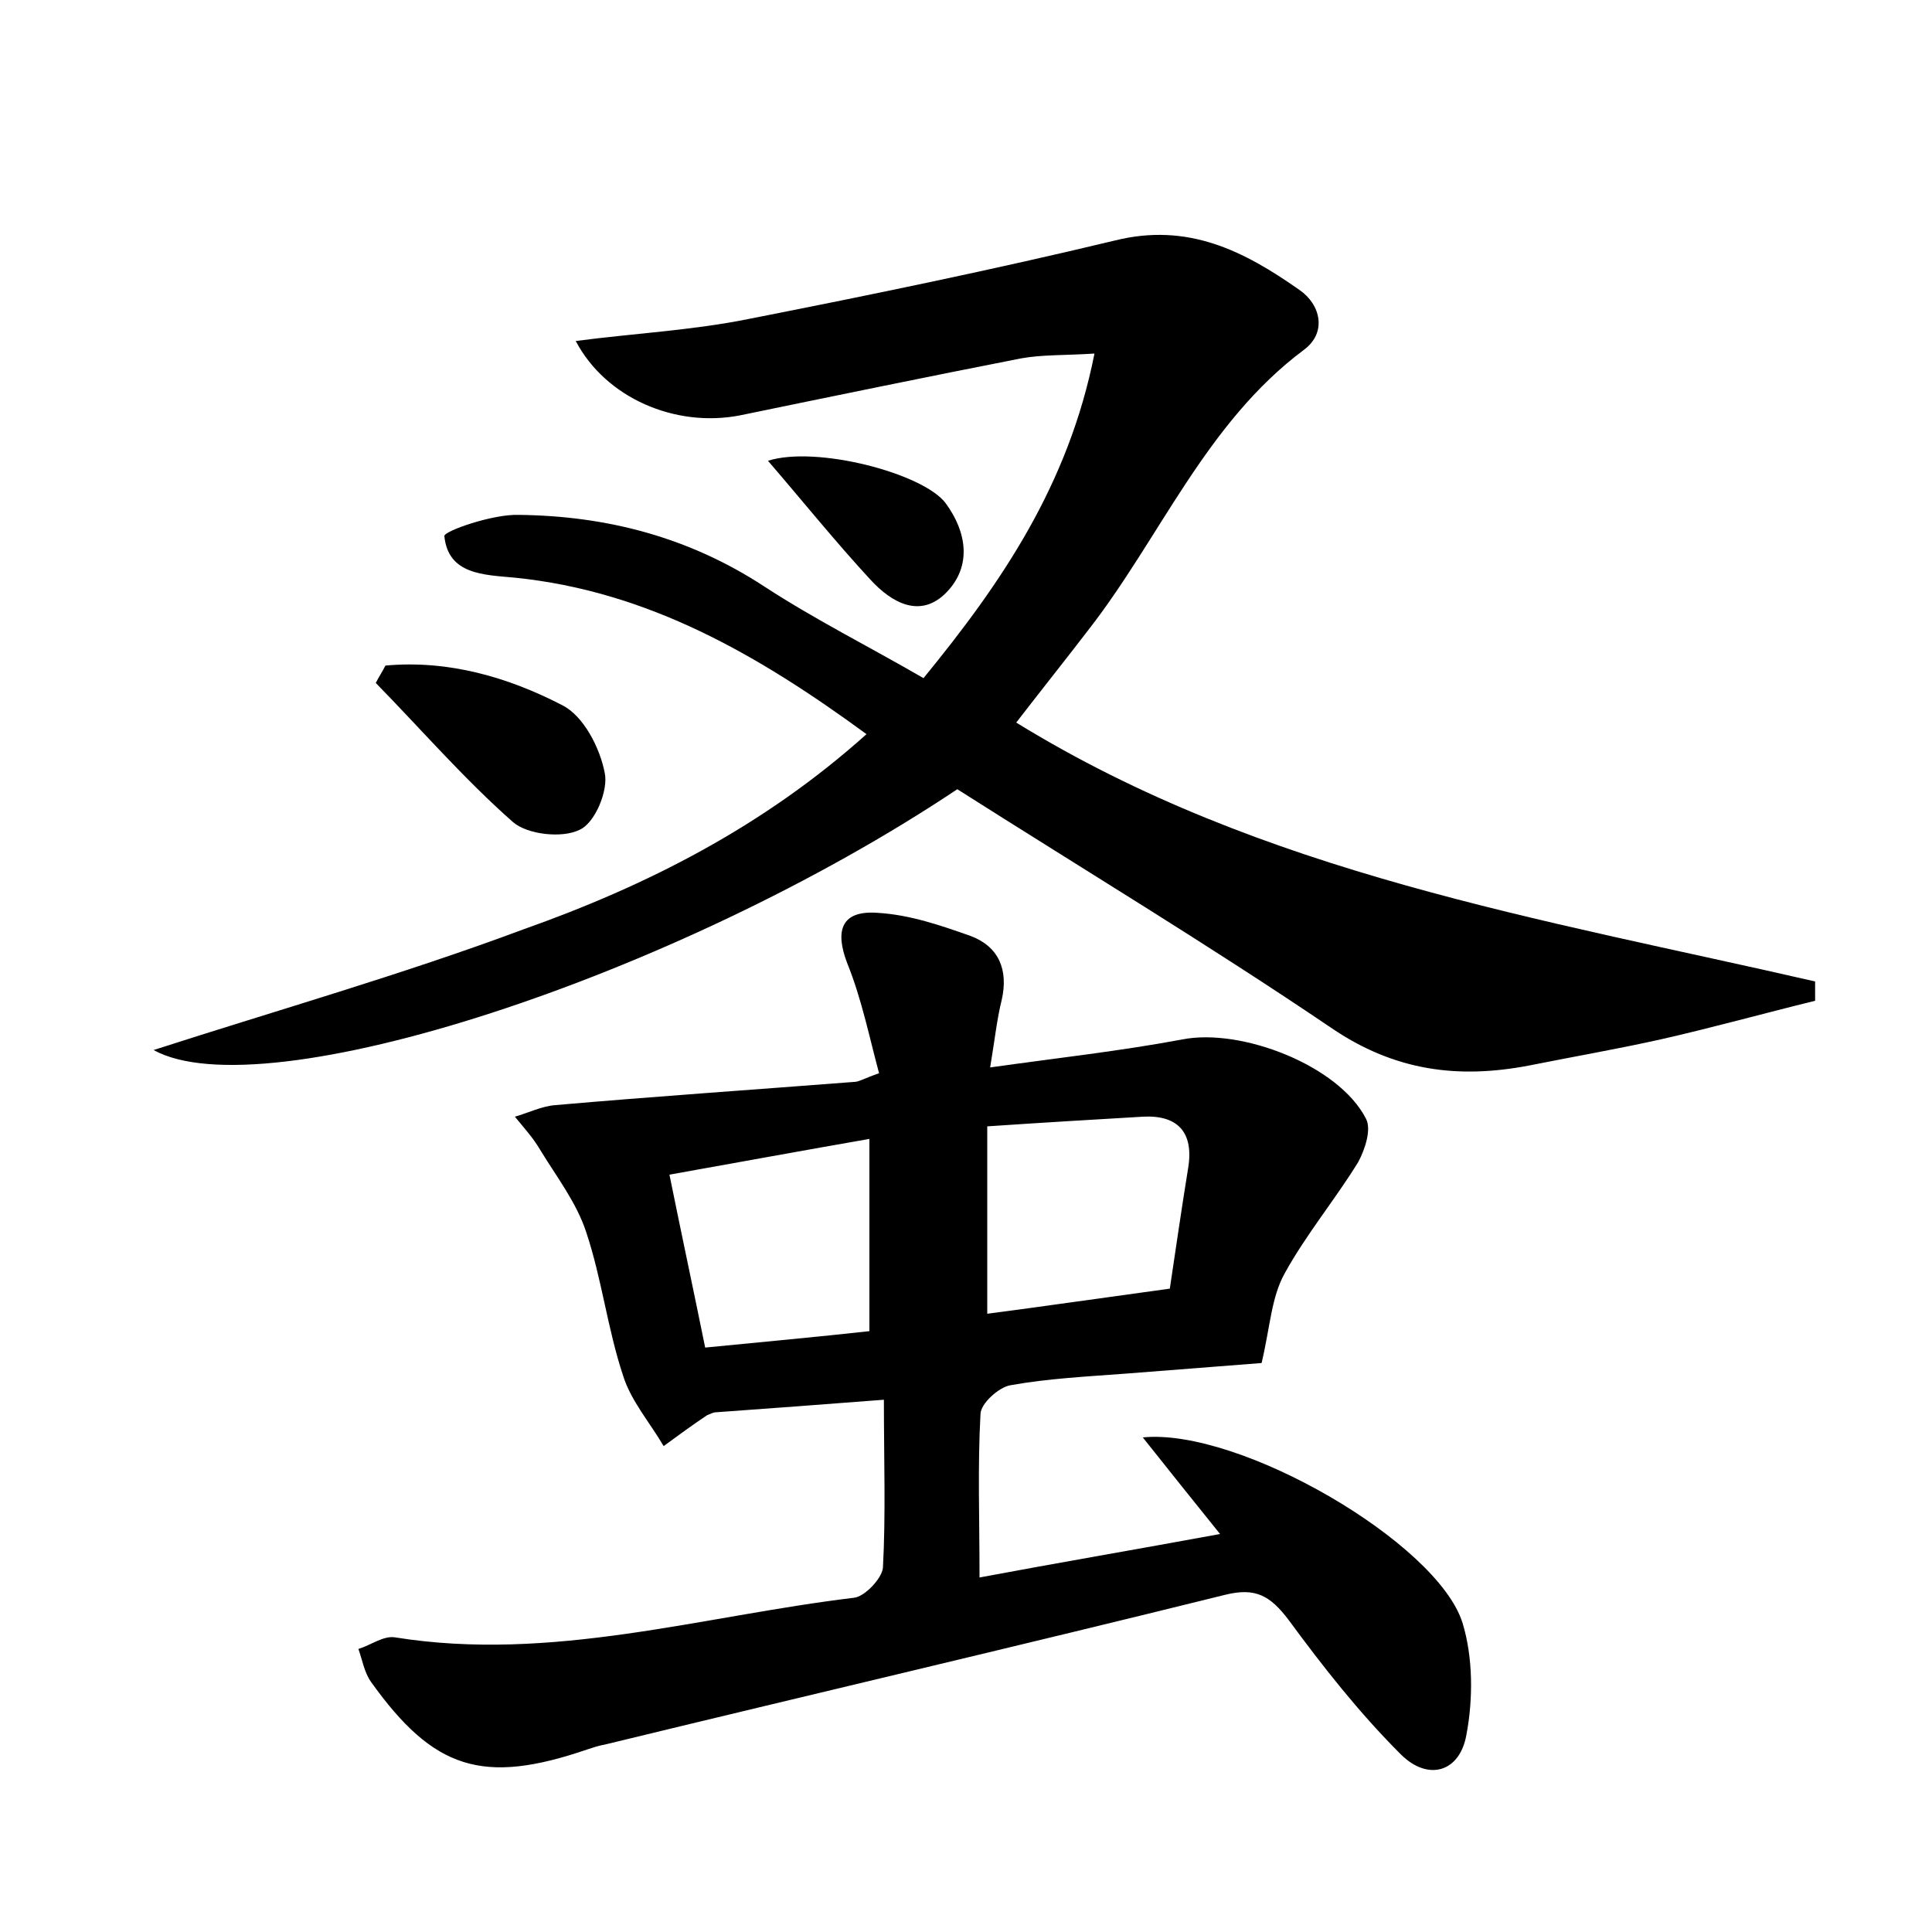 <?xml version="1.0" encoding="utf-8"?>
<!-- Generator: Adobe Illustrator 22.0.0, SVG Export Plug-In . SVG Version: 6.00 Build 0)  -->
<svg version="1.1" id="图层_1" xmlns="http://www.w3.org/2000/svg" xmlns:xlink="http://www.w3.org/1999/xlink" x="0px" y="0px"
	 viewBox="0 0 200 200" style="enable-background:new 0 0 200 200;" xml:space="preserve">
<style type="text/css">
	.st0{fill:#FFFFFF;}
</style>
<g>
	
	<path d="M130.6,141.1c-3.8,0.3-8.9,0.7-14.1,1.1c-4,0.3-8,0.5-11.9,1.2c-1.2,0.2-3.1,1.9-3.1,3c-0.3,5.4-0.1,10.8-0.1,16.9
		c8-1.5,16.2-2.9,24.9-4.5c-2.9-3.6-5.3-6.6-8-10c10-1,30.5,10.9,33.1,19.2c1.1,3.6,1.1,7.9,0.4,11.6c-0.7,3.9-4,4.8-6.8,2
		c-4.3-4.3-8-9-11.6-13.9c-1.9-2.5-3.4-3.4-6.6-2.6c-21.4,5.3-42.8,10.3-64.2,15.5c-0.6,0.1-1.2,0.3-1.8,0.5
		c-10.8,3.7-15.9,2.1-22.4-7c-0.7-1-0.9-2.3-1.3-3.4c1.3-0.4,2.6-1.4,3.8-1.2c16.2,2.6,31.7-2.2,47.5-4.1c1.1-0.1,2.9-2,3-3.1
		c0.3-5.5,0.1-11.1,0.1-17.4c-6.4,0.5-11.9,0.9-17.4,1.3c-0.3,0-0.6,0.2-0.9,0.3c-1.5,1-3,2.1-4.5,3.2c-1.4-2.4-3.4-4.7-4.2-7.3
		c-1.6-4.8-2.2-10-3.8-14.8c-1-3.1-3.1-5.8-4.8-8.6c-0.7-1.2-1.7-2.3-2.6-3.4c1.4-0.4,2.8-1.1,4.2-1.2c10.3-0.9,20.6-1.6,30.9-2.4
		c0.5,0,0.9-0.3,2.6-0.9c-1-3.7-1.8-7.7-3.3-11.4c-1.3-3.4-0.6-5.5,3.2-5.2c3.3,0.2,6.5,1.3,9.6,2.4c2.9,1.1,3.9,3.5,3.2,6.6
		c-0.5,2-0.7,4-1.2,7c7.1-1,13.5-1.7,19.9-2.9c6.1-1.2,16.2,2.7,19,8.2c0.6,1.1-0.1,3.2-0.8,4.5c-2.4,3.9-5.4,7.5-7.6,11.5
		C131.6,134.3,131.5,137.3,130.6,141.1z M102.2,116.6c0,6.7,0,12.9,0,19.4c6.1-0.8,12.3-1.7,18.9-2.6c0.6-4,1.2-8.2,1.9-12.5
		c0.6-3.7-1.1-5.5-4.7-5.3C113.2,115.9,108.1,116.2,102.2,116.6z M69.3,121.6c1.3,6.4,2.5,12,3.7,17.9c6.1-0.6,11.6-1.1,17-1.7
		c0-6.8,0-13.1,0-19.9C83.1,119.1,76.6,120.3,69.3,121.6z"/>
	<path d="M187.9,103.6c-5.3,1.3-10.7,2.8-16,4c-4.5,1-9.1,1.8-13.6,2.7c-7.3,1.4-13.9,0.6-20.5-3.9c-12.7-8.6-25.8-16.5-38.7-24.7
		c-29.2,19.5-71.8,33.3-83.2,27c12.7-4.1,25.7-7.8,38.3-12.5C66.9,91.7,79,85.6,89.7,76c-11.2-8.2-22.6-14.8-36.4-16.2
		c-3.2-0.3-6.9-0.3-7.3-4.3c-0.1-0.5,5-2.3,7.7-2.2c9.1,0.1,17.6,2.3,25.4,7.4c5.2,3.4,10.8,6.2,16.5,9.5c8.1-9.9,15-20,17.7-33.6
		c-3.1,0.2-5.4,0.1-7.6,0.5C96,39,86.3,41,76.6,43c-6.7,1.3-13.9-1.8-17-7.7c6.1-0.8,12.1-1.1,18-2.3c12.7-2.5,25.3-5.1,37.8-8.1
		C123,23,128.8,26,134.5,30c2.2,1.5,2.9,4.4,0.5,6.2c-10.2,7.6-14.9,19.5-22.4,29.1c-2.3,3-4.7,6-7.4,9.5
		c25.5,15.7,54.4,20.3,82.7,26.8C187.9,102.3,187.9,103,187.9,103.6z"/>
	<path d="M39.9,68.9c6.5-0.6,12.7,1.2,18.3,4.1c2.2,1.1,3.9,4.4,4.4,7c0.4,1.8-1,5.2-2.6,5.9c-1.8,0.9-5.4,0.5-6.9-0.8
		c-5.1-4.5-9.5-9.6-14.2-14.4C39.2,70.1,39.6,69.5,39.9,68.9z"/>
	<path d="M79.5,47.7c5-1.6,16.1,1.3,18.4,4.4c2.2,3,2.7,6.5,0.1,9.2c-2.7,2.8-5.7,1.1-7.9-1.3C86.5,56.1,83.2,52,79.5,47.7z"/>
	
	
</g>
</svg>
